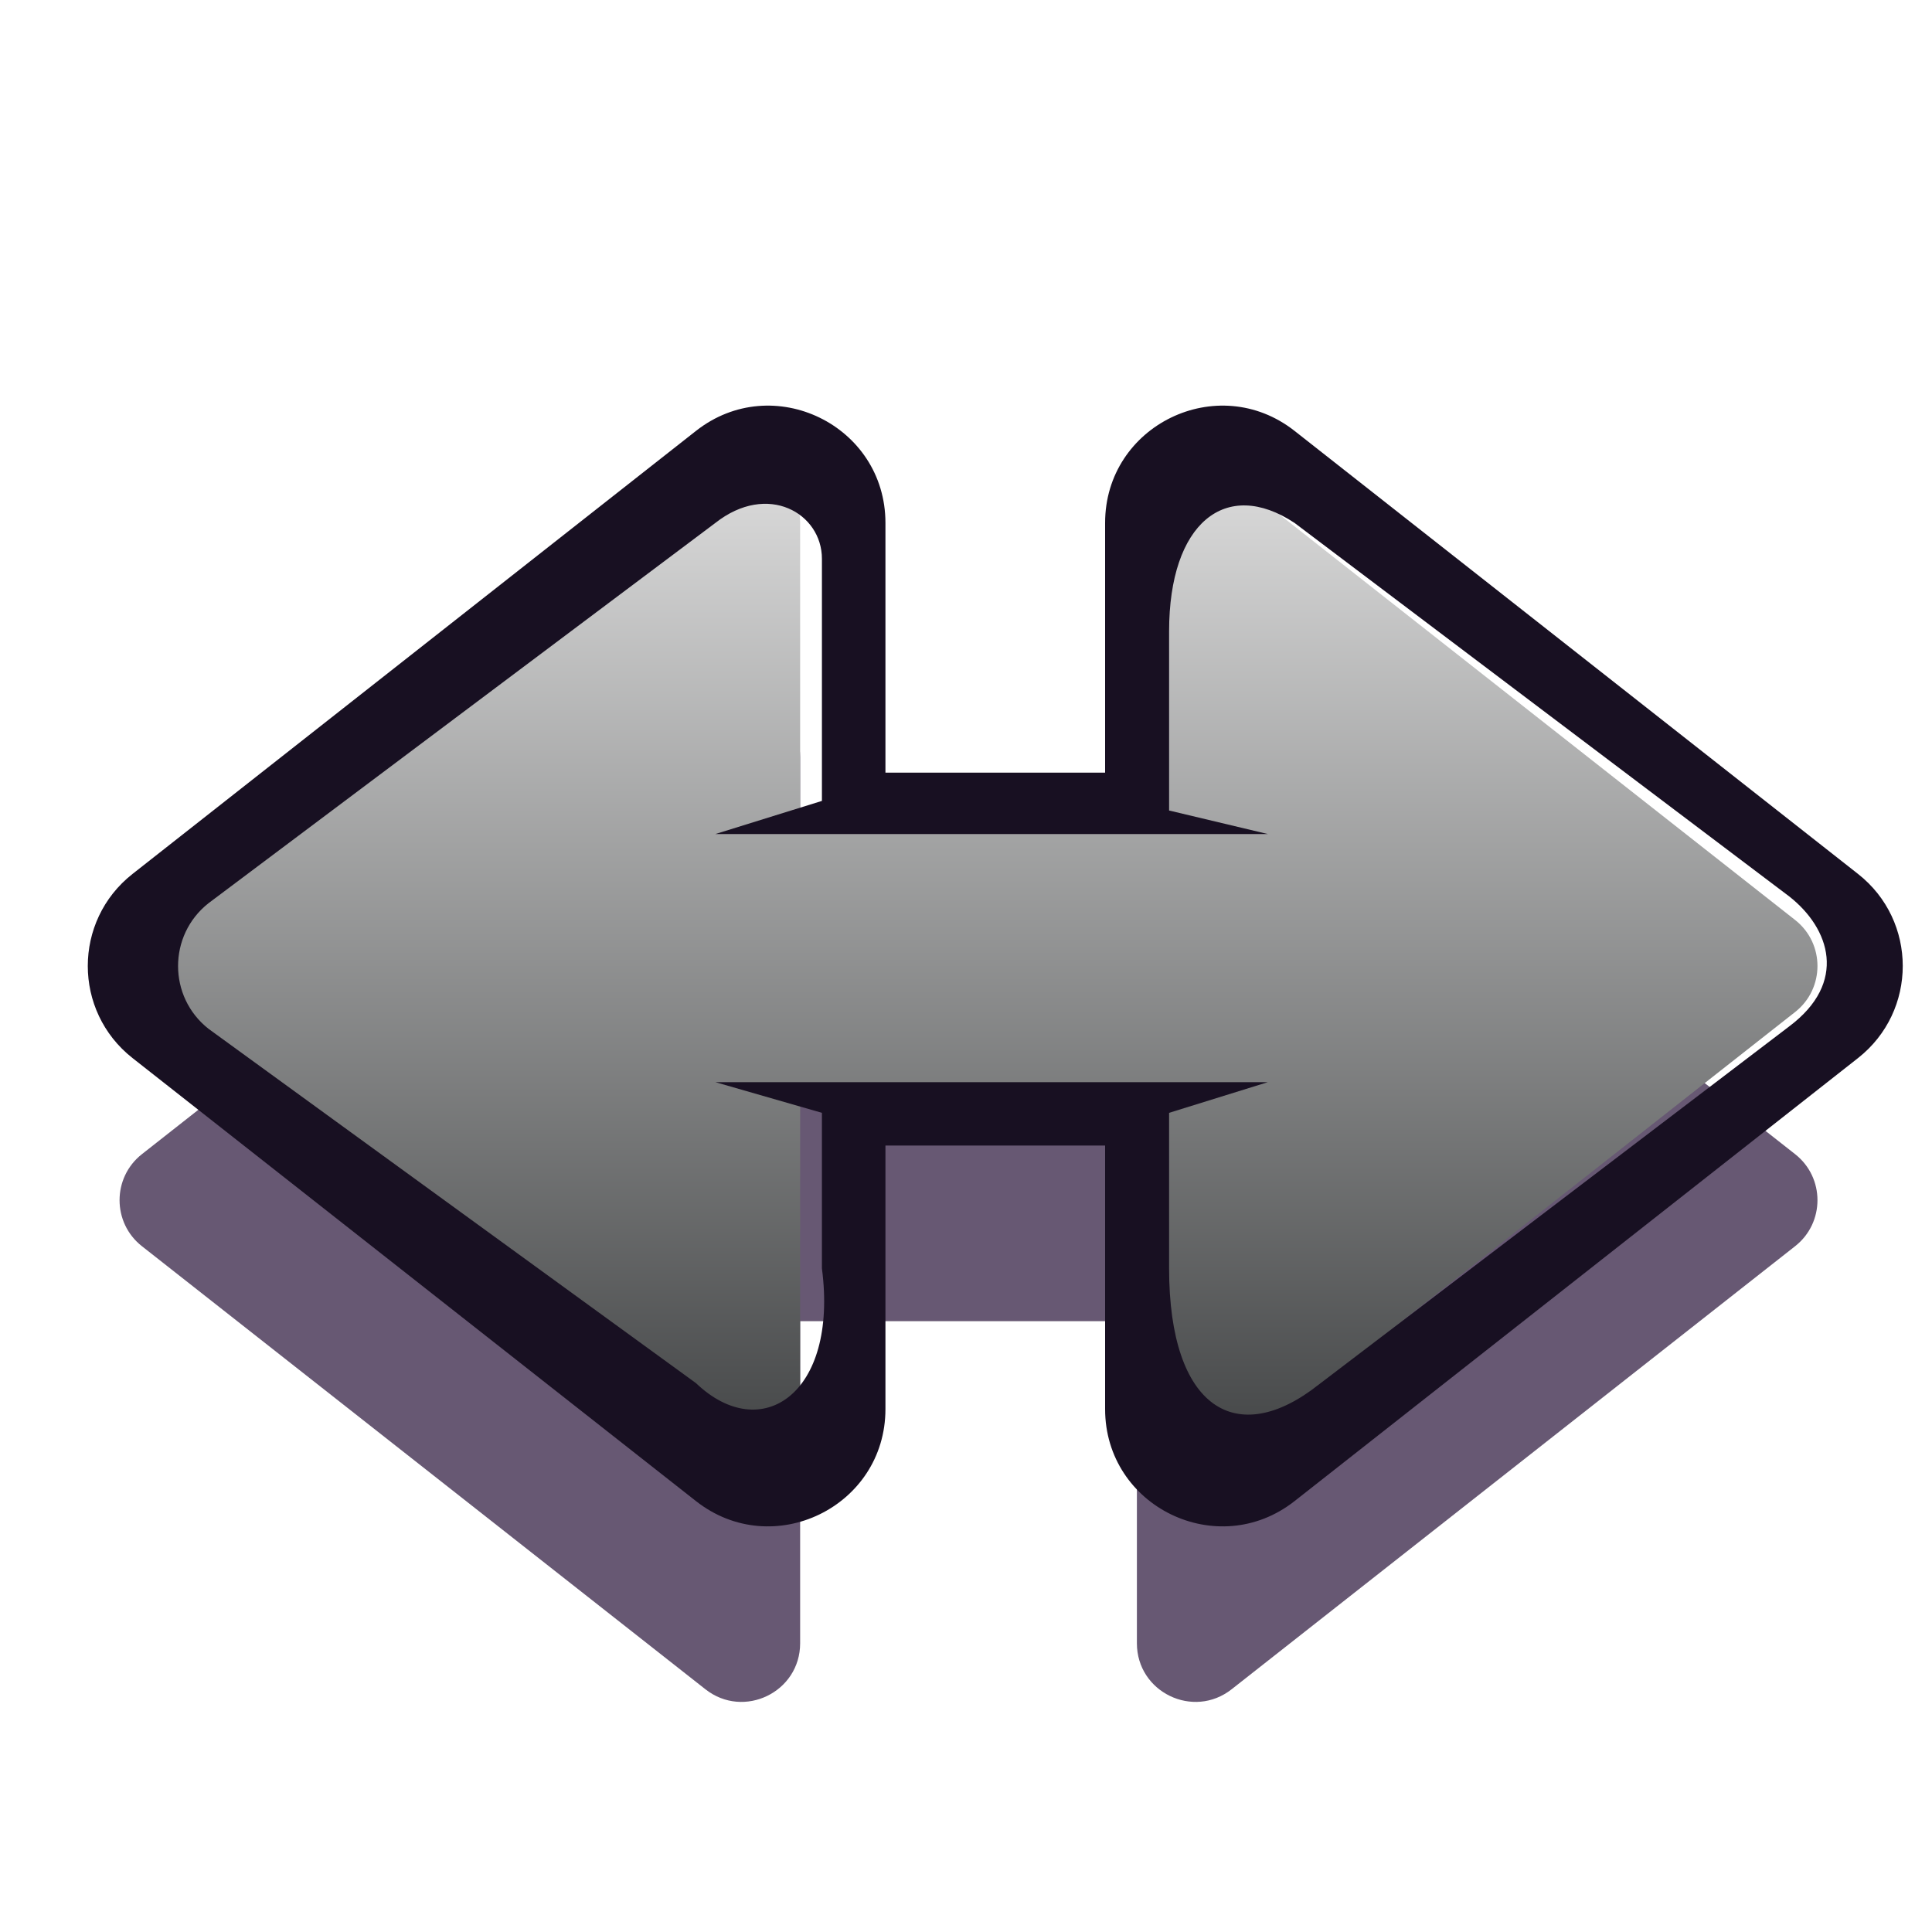 <svg width="33" height="33" viewBox="0 0 33 33" fill="none" xmlns="http://www.w3.org/2000/svg">
<g clip-path="url(#clip0_708_53267)">
<path d="M30.662 19.714C31.171 20.114 31.171 20.886 30.662 21.286L21.037 28.854C20.381 29.37 19.419 28.903 19.419 28.068V22.567H13.667V28.068C13.667 28.903 12.705 29.37 12.049 28.854L2.424 21.286C1.915 20.886 1.915 20.114 2.424 19.714L12.049 12.146C12.705 11.63 13.667 12.098 13.667 12.932V18.197H19.419V12.932C19.419 12.097 20.381 11.63 21.037 12.146L30.662 19.714Z" fill="#271238" fill-opacity="0.7"/>
<path d="M30.662 15.714C31.171 16.114 31.171 16.886 30.662 17.286L21.037 24.854C20.381 25.37 19.419 24.903 19.419 24.068V18.567H13.667V24.068C13.667 24.903 12.705 25.37 12.049 24.854L2.424 17.286C1.915 16.886 1.915 16.114 2.424 15.714L12.049 8.146C12.705 7.63 13.667 8.097 13.667 8.932V14.197H19.419V8.932C19.419 8.097 20.381 7.63 21.037 8.146L30.662 15.714Z" fill="url(#paint0_linear_708_53267)"/>
<path fill-rule="evenodd" clip-rule="evenodd" d="M22.112 7.36C20.8 6.328 18.876 7.263 18.876 8.932V13.197H15.124V8.932C15.124 7.263 13.2 6.328 11.888 7.36L2.263 14.928C1.245 15.729 1.245 17.271 2.263 18.072L11.888 25.64C13.2 26.672 15.124 25.737 15.124 24.068V19.567H18.876V24.068C18.876 25.737 20.8 26.672 22.112 25.64L31.737 18.072C32.755 17.271 32.755 15.728 31.737 14.928L22.112 7.36ZM22.112 8.932C20.938 8.156 19.969 8.932 19.969 10.781V13.844L21.656 14.246H20.141H14.203H12.219L14.039 13.68V9.544C14.039 8.768 13.114 8.228 12.219 8.932L3.562 15.427C2.868 15.974 2.868 17.027 3.562 17.573L11.888 23.625C13 24.688 14.32 23.812 14.039 21.665L14.039 19.008L12.219 18.484H14.203H20.18H21.656L19.969 19.008V21.665C19.969 24.068 21.13 24.755 22.526 23.649L30.562 17.531C31.562 16.781 31.258 15.859 30.562 15.312L22.112 8.932Z" fill="#181022"/>
</g>
<defs>
<linearGradient id="paint0_linear_708_53267" x1="16.543" y1="7.93" x2="16.543" y2="25.07" gradientUnits="userSpaceOnUse">
<stop stop-color="#DCDCDC"/>
<stop offset="1" stop-color="#414344"/>
</linearGradient>
<clipPath id="clip0_708_53267">
<rect width="32" height="32" fill="white" transform="translate(0.543 0.5)"/>
</clipPath>
</defs>
</svg>
